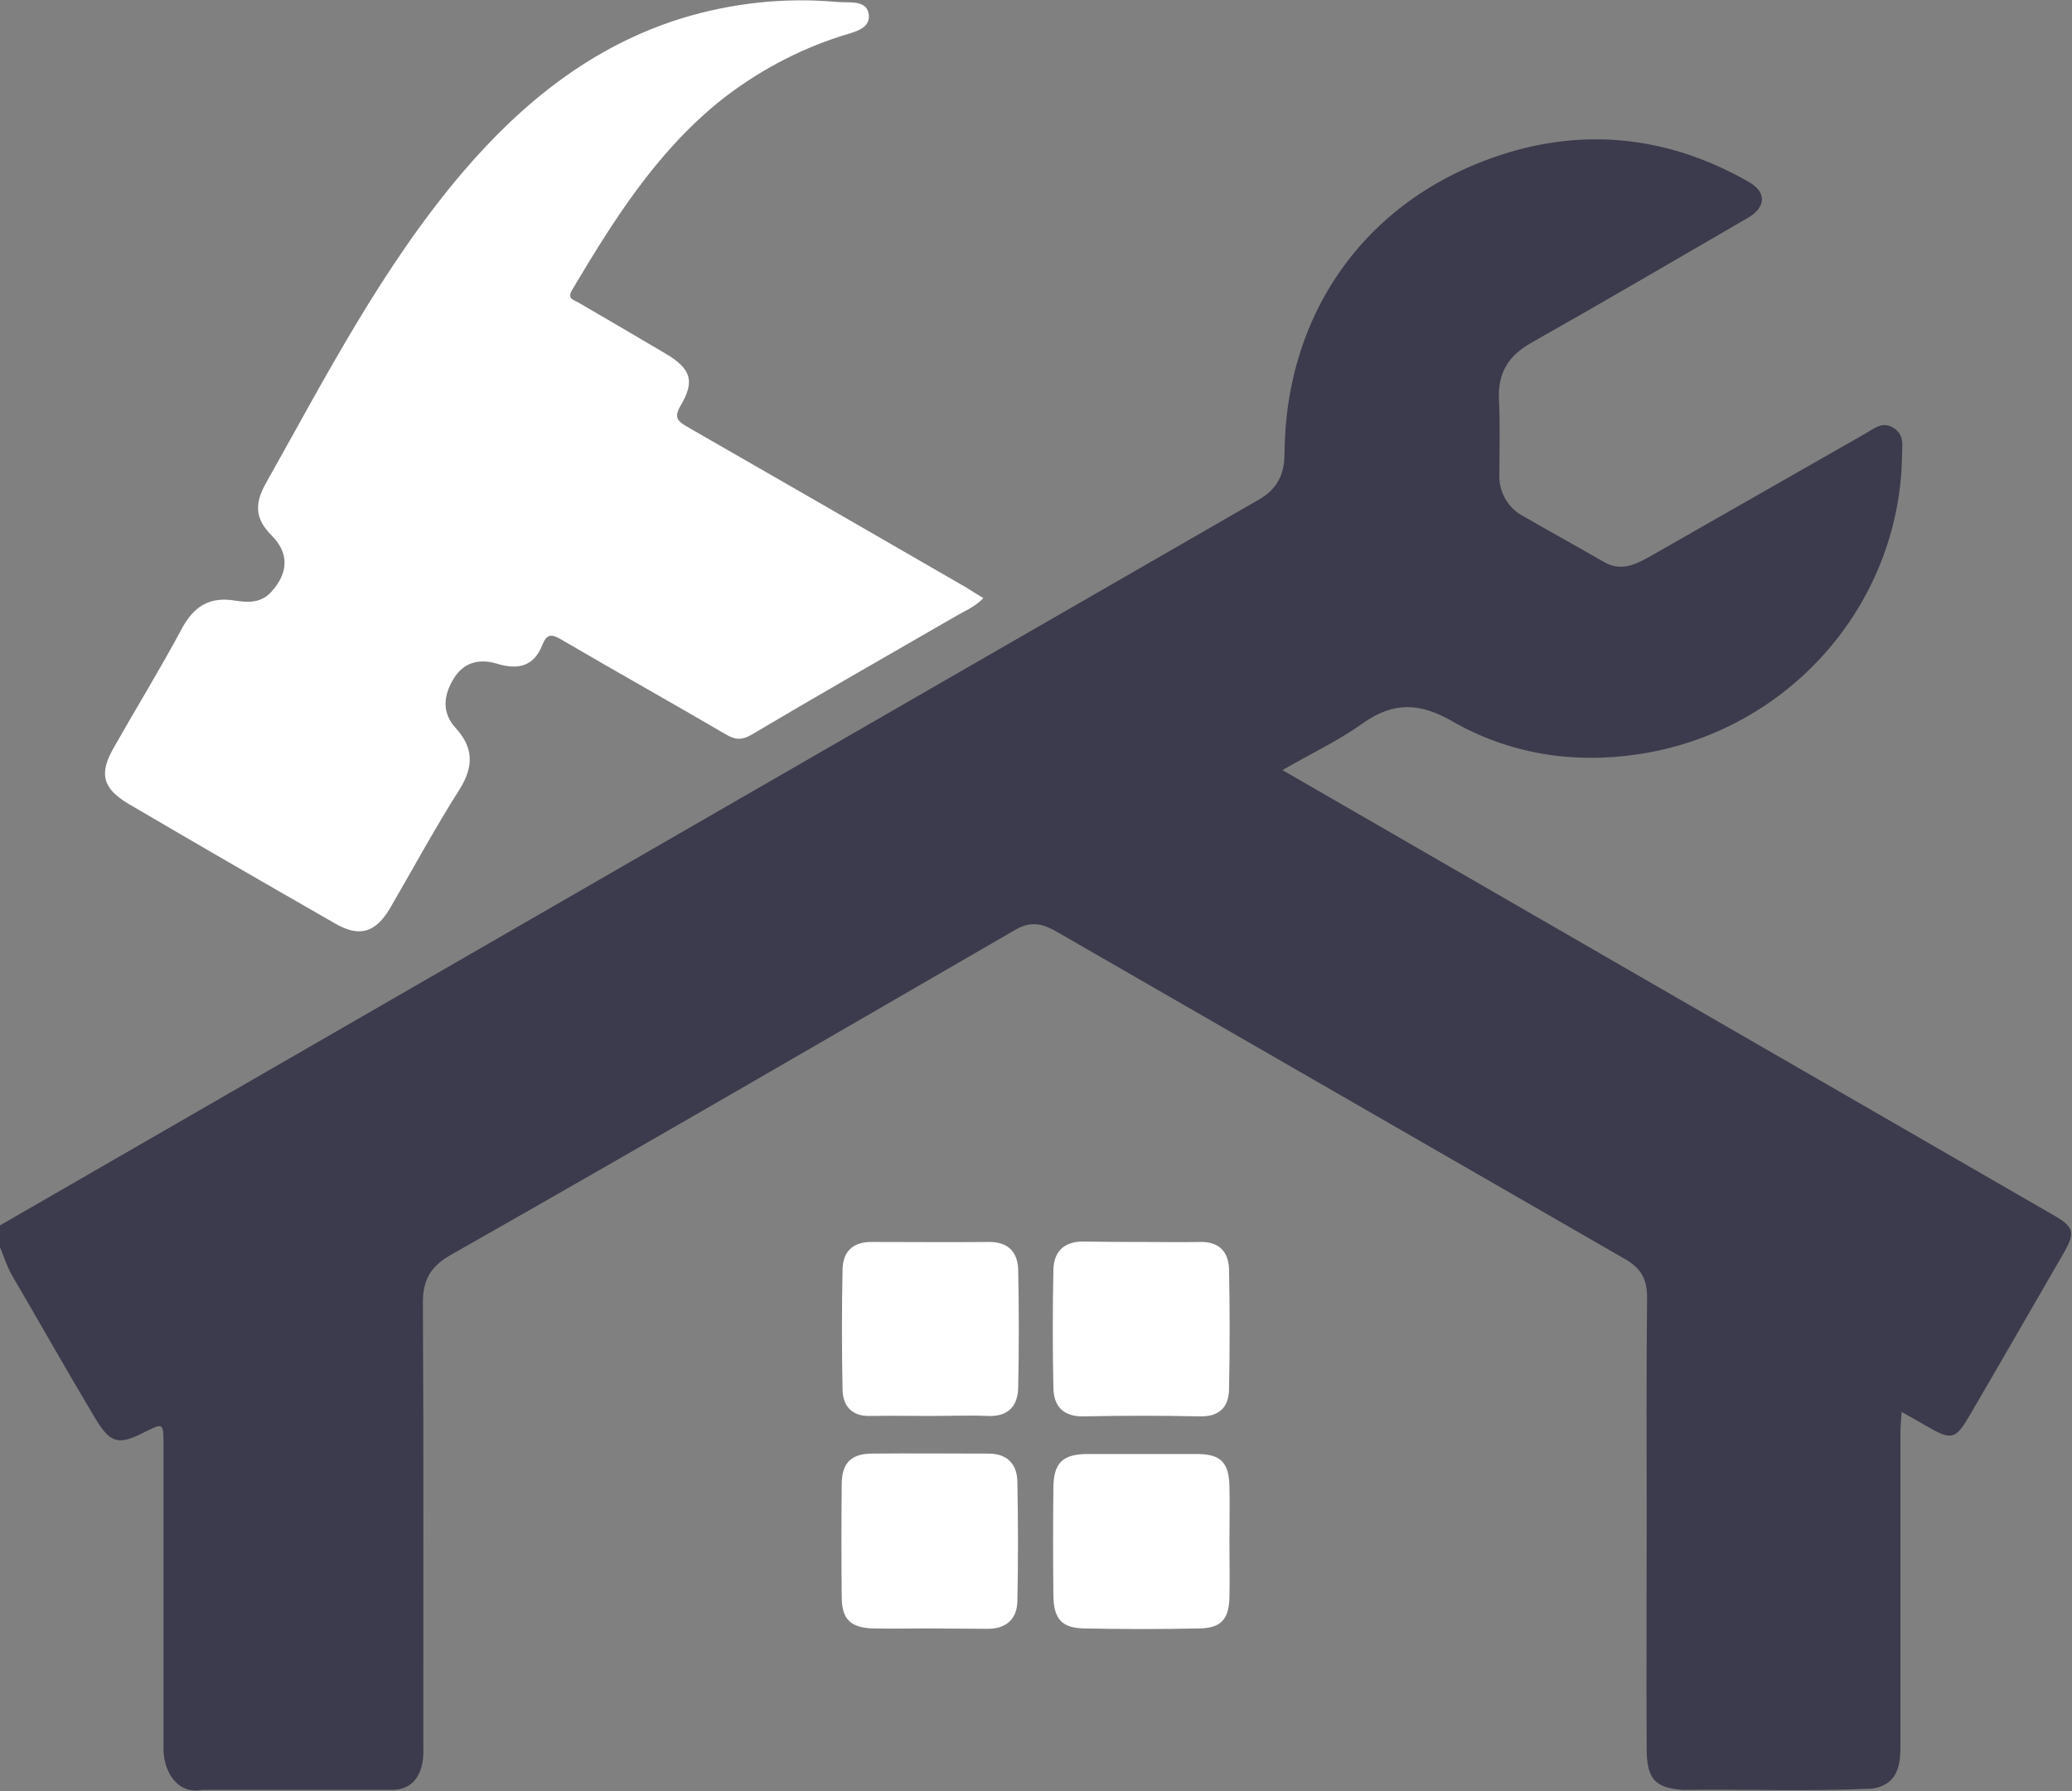 <?xml version="1.0" encoding="utf-8"?>
<!-- Generator: Adobe Illustrator 25.4.1, SVG Export Plug-In . SVG Version: 6.00 Build 0)  -->
<svg version="1.1" id="Calque_1" xmlns="http://www.w3.org/2000/svg" xmlns:xlink="http://www.w3.org/1999/xlink" x="0px" y="0px"
	 viewBox="0 0 512 442.6" style="enable-background:new 0 0 512 442.6;" xml:space="preserve">
<rect x="0" y="0" width="512" height="442.6" fill="#808080" stroke="none"/>
<style type="text/css">
	.st0{fill:#3C3B4D;}
	.st1{fill:#FFFFFF;}
</style>
<path class="st0" d="M0,302.8C103.7,243,207.3,183.2,311,123.5c4.4-2.5,6.4-6.1,6.4-11.2c0.2-35.8,21-64.2,55.3-74.6
	c20.6-6.2,40.7-3.5,59.5,7.3c4.4,2.5,4.2,6.3-0.4,8.9c-17.8,10.3-35.5,20.7-53.4,30.8c-5.7,3.2-8.3,7.5-8,14
	c0.3,6.1,0.1,12.3,0.1,18.4c-0.2,4.4,2.1,8.5,6,10.5c6.6,3.8,13.3,7.5,19.9,11.3c4.2,2.4,7.8,0.6,11.5-1.5
	c17.7-10.1,35.4-20.2,53.1-30.3c2.2-1.3,4.3-3.1,7-1.3s2,4.4,2,6.9c-0.6,36.8-28.1,68.2-65.3,73.7c-16.1,2.4-31.8-0.1-45.9-8.2
	c-8-4.6-14.5-4.8-22,0.5c-6,4.3-12.8,7.5-19.9,11.6l49.2,28.4c47.1,27.2,94.1,54.3,141.2,81.5c5.3,3,5.6,4.4,2.5,9.7
	c-7.6,13.1-15.1,26.2-22.7,39.2c-3.9,6.8-4.7,7-11.4,3.1c-1.7-1-3.5-2-5.8-3.3c-0.1,2-0.3,3.6-0.3,5.2c0,25.9,0,51.8,0,77.8
	c0,5-1.1,9.2-7,10.1c-15.6,0.7-31.3,0.1-46.9,0.3c-6.6-0.5-8.7-2.6-8.8-9.8c-0.1-18.9,0-37.9,0-56.8c0-18.4-0.1-36.8,0.1-55.2
	c0-4.5-1.6-7.2-5.5-9.4c-46.7-26.9-93.4-53.8-140.1-80.7c-3.4-2-6.4-3-10.4-0.7c-46.5,26.9-92.9,53.9-139.6,80.4
	c-5.1,2.9-7,6.3-6.9,12.2c0.2,35.8,0.1,71.6,0.1,107.4c0,2.4,0.2,4.8-0.5,7.1c-1.2,4-4,5.7-8.1,5.5h-46c-6.1,1.2-9.5-4.4-9.6-9.9
	c0-10.9,0-21.8,0-32.7c0-14.3,0-28.6,0-43c0-5.1-0.1-5.1-4.7-2.8c-6.4,3.3-8.4,2.8-12.1-3.3c-7-11.7-13.7-23.6-20.6-35.4
	c-1.4-2.4-2.1-5-3.2-7.5L0,302.8z"/>
<path class="st1" d="M243,147.8c-2.2,2.3-4.9,3.3-7.4,4.8c-16.6,9.6-33.3,19.1-49.8,28.9c-2.4,1.4-4,1.4-6.4,0
	c-13.5-7.9-27.1-15.5-40.6-23.4c-2.5-1.5-3.7-1.5-4.8,1.3c-2.1,5.3-6,6.2-11.2,4.6c-4.3-1.3-8.2-0.4-10.7,3.7s-3,8.4,0.5,12.2
	c4.4,4.8,4.5,9.5,1,15.1c-6.1,9.6-11.5,19.6-17.2,29.4c-3.6,6.1-7.6,7.3-13.6,3.8c-17.1-9.8-34.1-19.6-51.1-29.6
	c-6.4-3.8-7.3-7.5-3.5-14c5.5-9.7,11.4-19.3,16.7-29.2c3-5.6,6.9-8,13.1-7c3.2,0.5,6.4,0.7,9-2.1c4.2-4.6,4.6-9.5,0.1-14
	c-4.1-4.1-4.2-7.8-1.5-12.7c14.9-26.5,28.8-53.6,48.7-77c14.7-17.2,31.9-31.1,53.9-38c12.6-3.9,25.8-5.3,38.9-4.1
	c2.8,0.2,7.3-0.6,7.6,3.3c0.3,3.5-4.1,4.2-6.8,5.1c-11,3.5-21.3,9.1-30.3,16.3c-15.6,12.7-26.1,29.4-36.2,46.4
	c-1.4,2.3,0.4,2.5,1.6,3.2c7.2,4.2,14.4,8.4,21.5,12.6c6.2,3.7,7.3,6.7,3.7,12.8c-2.1,3.5-0.1,4.2,2.2,5.6
	c22.8,13.1,45.6,26.2,68.4,39.4C240,146,241.4,146.8,243,147.8z"/>
<path class="st1" d="M229.8,349.9c-4.9,0-9.9-0.1-14.8,0c-4.6,0.1-6.7-2.5-6.8-6.5c-0.2-9.9-0.2-19.8,0-29.7
	c0.1-4.4,2.5-6.8,7.1-6.8c9.7,0,19.4,0.1,29.2,0c4.8,0,7,2.7,7.1,6.9c0.2,9.7,0.2,19.4,0,29.1c-0.1,4.5-2.4,7.2-7.5,7
	C239.3,349.7,234.5,349.9,229.8,349.9z"/>
<path class="st1" d="M282.3,306.9c4.8,0,9.6,0.1,14.3,0s7,2.5,7.1,6.8c0.2,9.9,0.2,19.8,0,29.7c-0.1,4.4-2.5,6.7-7.2,6.6
	c-9.5-0.2-19.1-0.2-28.7,0c-5.1,0.1-7.4-2.5-7.5-7c-0.2-9.7-0.2-19.4,0-29.2c0.1-4.6,2.7-7.1,7.6-7S277.6,306.9,282.3,306.9z"/>
<path class="st1" d="M229.4,402.4c-4.6,0-9.2,0.1-13.8,0c-5.3-0.2-7.5-2.2-7.6-7.4c-0.1-9.5-0.1-19,0-28.6c0.1-4.9,2.4-7.1,7.2-7.2
	c9.7-0.1,19.4,0,29.1,0c4.7,0,7,2.7,7.1,6.9c0.2,9.9,0.2,19.7,0,29.6c-0.1,4.4-2.8,6.8-7.3,6.8L229.4,402.4L229.4,402.4z"/>
<path class="st1" d="M303.8,380.9c0,4.6,0.1,9.2,0,13.8c-0.1,5.4-2.1,7.6-7.3,7.7c-9.5,0.2-19.1,0.2-28.6,0c-5.5-0.1-7.5-2.3-7.6-8
	c-0.1-9-0.1-18,0-27c0.1-6,2.4-8.1,8.5-8.1c9,0,18,0,27,0c5.8,0,7.9,2.1,8,8C303.9,371.7,303.8,376.3,303.8,380.9z"/>
</svg>
